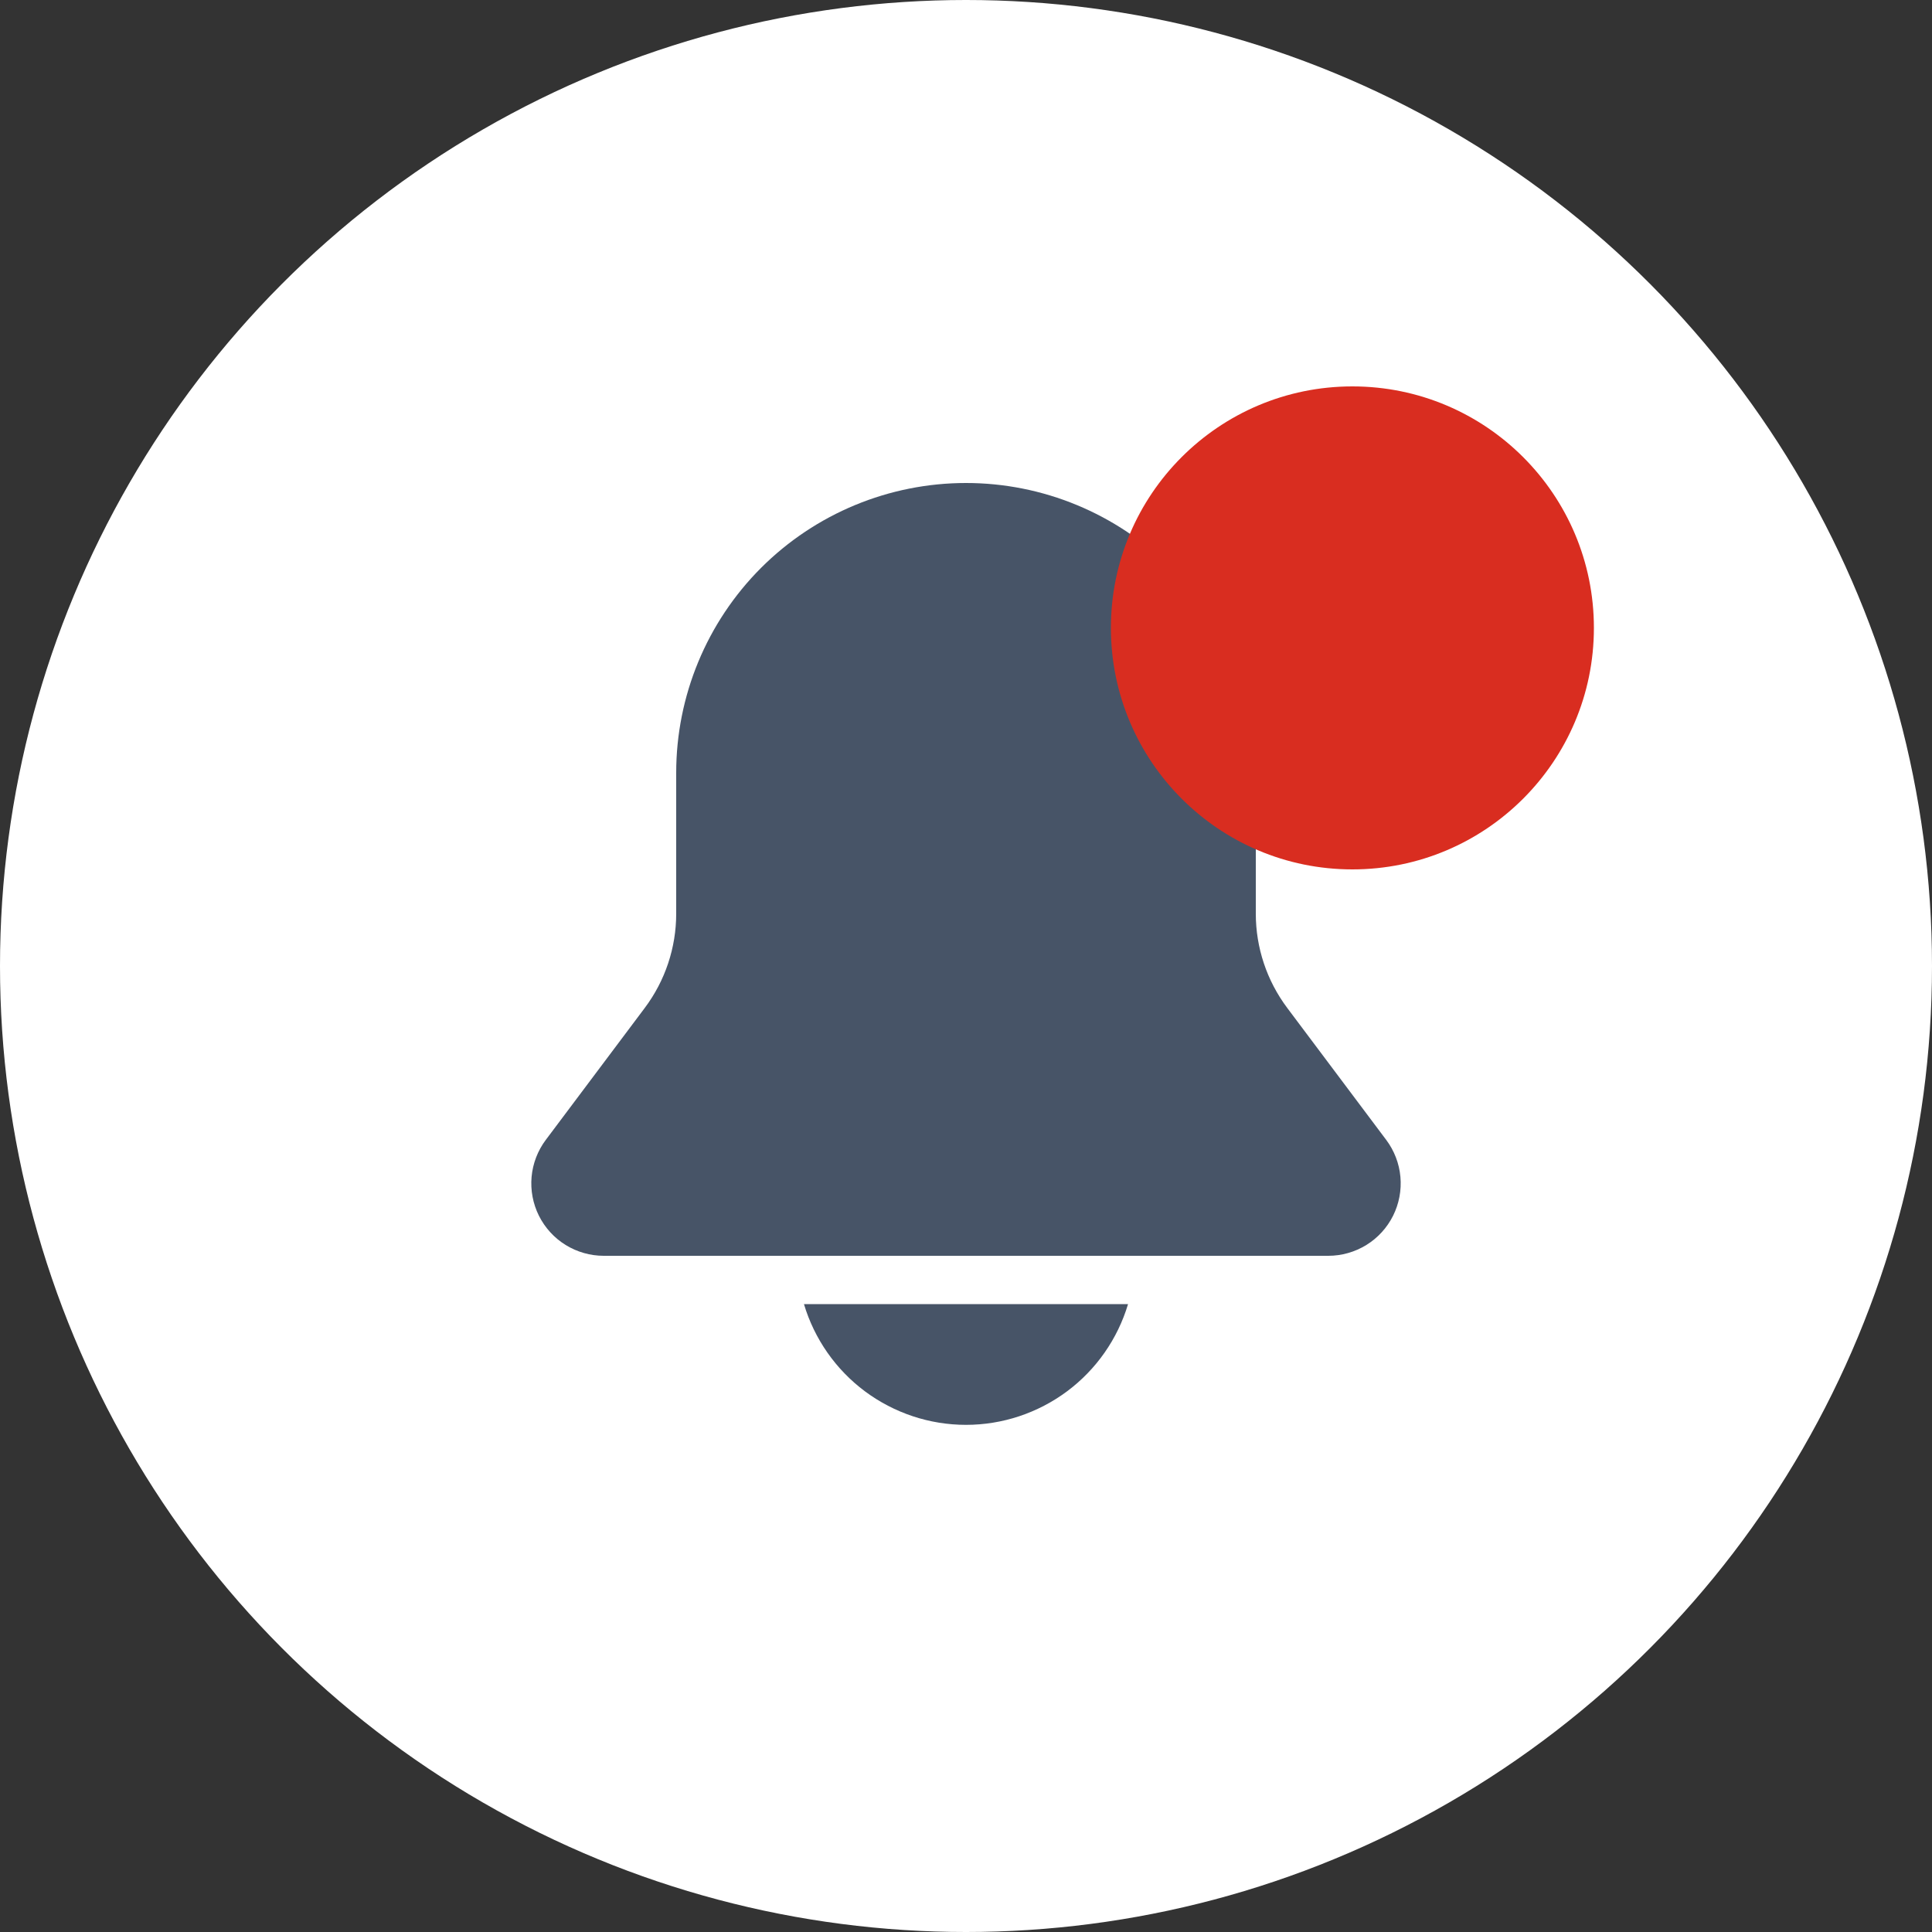 <svg width="40" height="40" viewBox="0 0 40 40" fill="none" xmlns="http://www.w3.org/2000/svg">
<rect x="0" y="0" width="40" height="40" fill="#333333" stroke="none"/>
<circle cx="20" cy="20" r="20" fill="white"/>
<path d="M14 16C14 14.409 14.632 12.883 15.757 11.757C16.883 10.632 18.409 10 20 10C21.591 10 23.117 10.632 24.243 11.757C25.368 12.883 26 14.409 26 16V18.917C26 19.62 26.228 20.304 26.65 20.867L28.7 23.6C28.867 23.823 28.969 24.088 28.994 24.365C29.019 24.643 28.966 24.922 28.842 25.171C28.717 25.42 28.526 25.63 28.289 25.776C28.052 25.922 27.779 26 27.5 26H12.5C12.221 26 11.948 25.922 11.711 25.776C11.474 25.63 11.283 25.42 11.158 25.171C11.034 24.922 10.981 24.643 11.006 24.365C11.031 24.088 11.133 23.823 11.3 23.6L13.35 20.867C13.772 20.304 14 19.62 14 18.917V16ZM20 29.5C19.246 29.5 18.513 29.256 17.908 28.806C17.304 28.356 16.861 27.722 16.645 27H23.355C23.139 27.722 22.696 28.356 22.092 28.806C21.487 29.256 20.754 29.5 20 29.5Z" fill="#475467"/>
<circle cx="28" cy="13" r="5" fill="#D92D20"/>
</svg>

